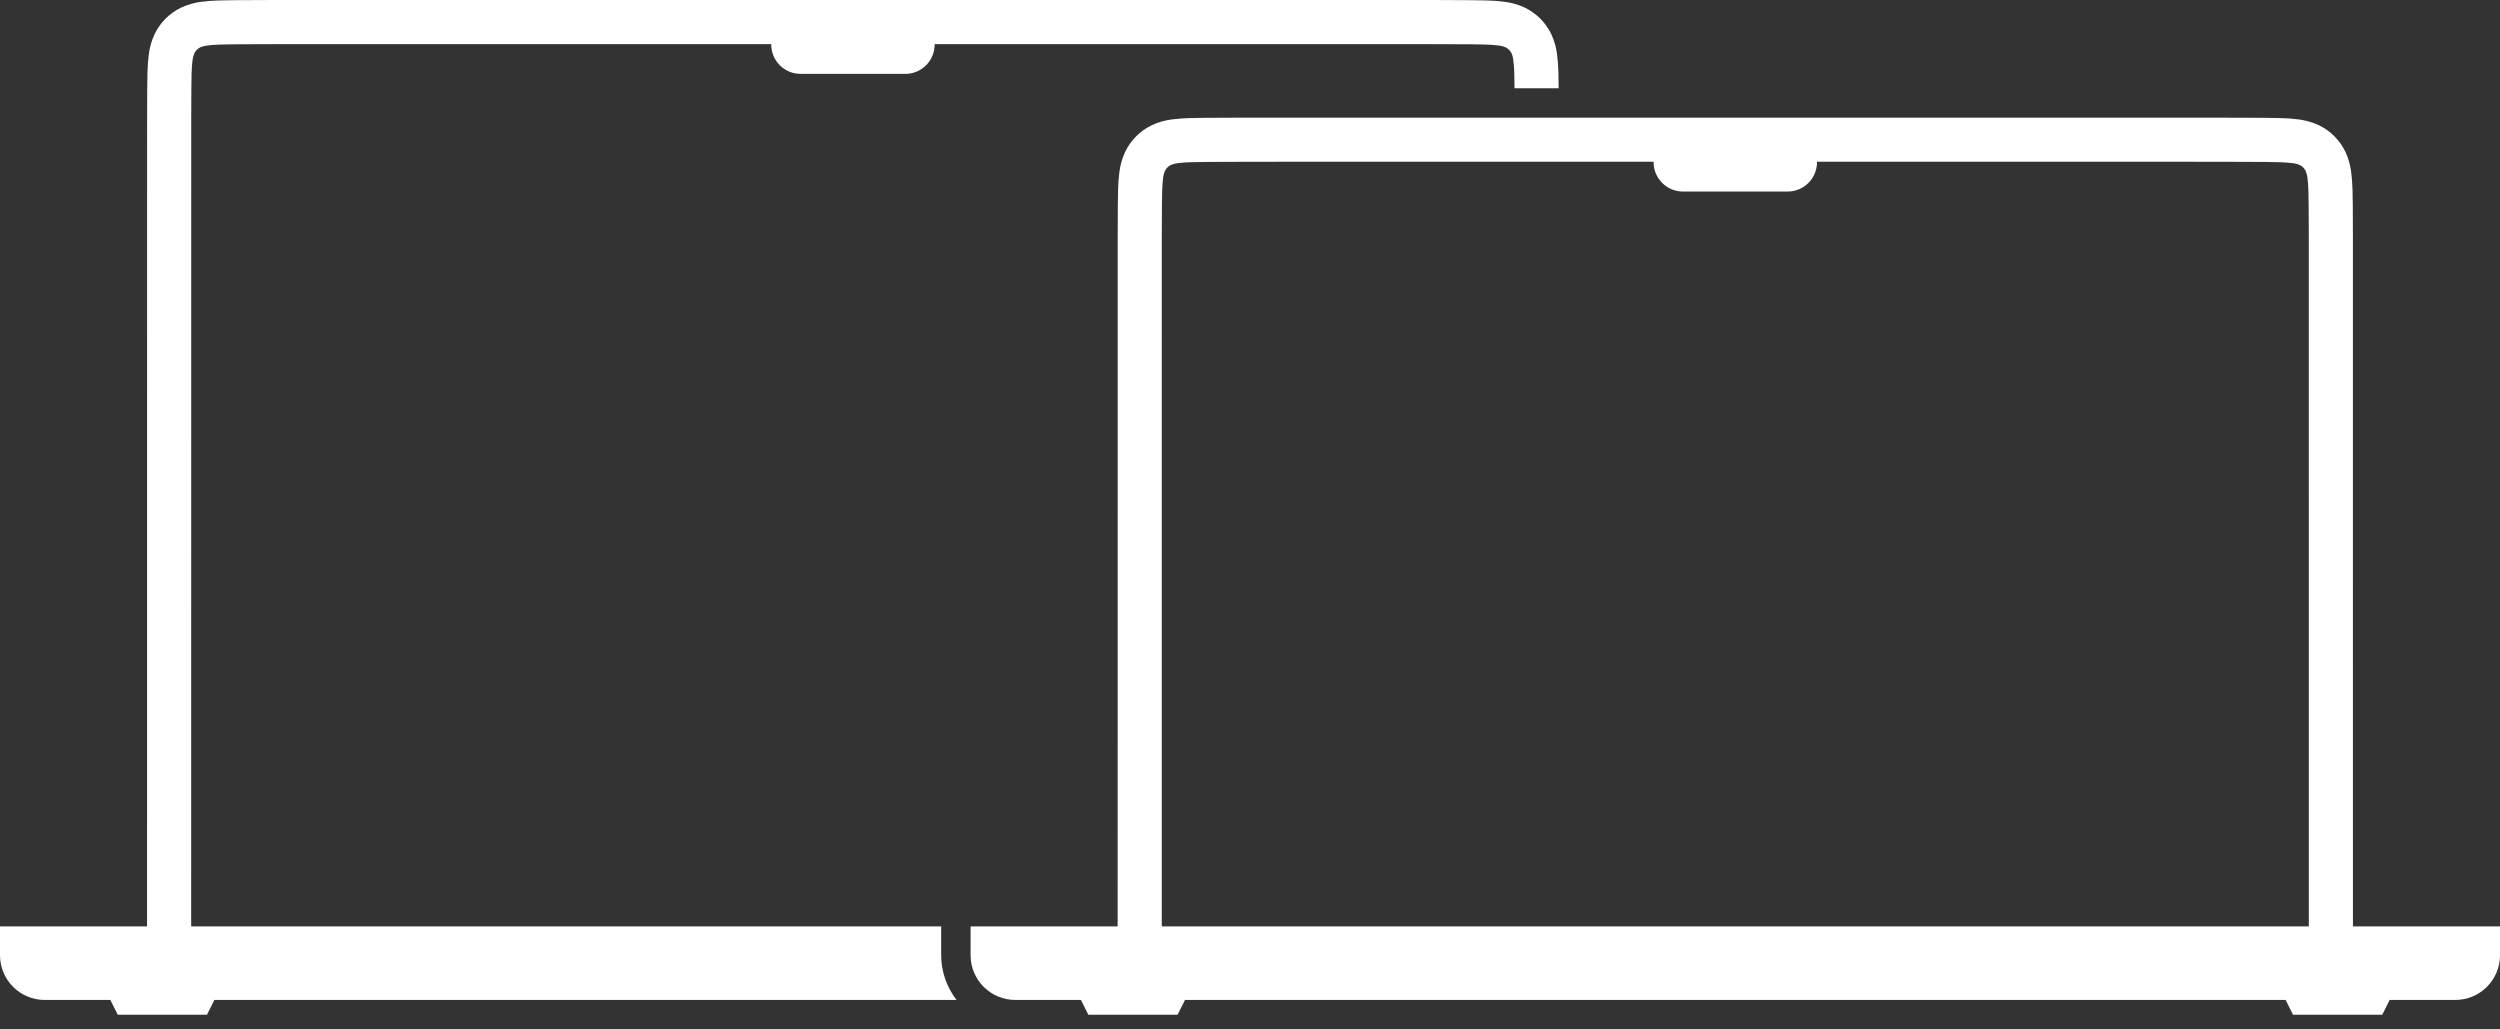 <svg width="85" height="35" viewBox="0 0 85 35" fill="none" xmlns="http://www.w3.org/2000/svg">
<rect x="0" y="0" width="85" height="35" fill="#333333" stroke="none"/>
<path d="M47.601 1.5H31.778V1.515C31.778 1.646 31.752 1.776 31.702 1.897C31.652 2.018 31.579 2.127 31.486 2.22C31.394 2.312 31.284 2.386 31.163 2.436C31.042 2.486 30.912 2.512 30.782 2.512H27.218C27.088 2.512 26.958 2.486 26.837 2.436C26.716 2.386 26.606 2.312 26.514 2.22C26.421 2.127 26.348 2.018 26.298 1.897C26.248 1.776 26.222 1.646 26.222 1.515V1.5H10.399L9.074 1.502C8.572 1.502 8.248 1.504 8.003 1.506C7.774 1.508 7.617 1.511 7.491 1.515C7.344 1.518 7.198 1.528 7.052 1.547C6.968 1.555 6.886 1.576 6.809 1.61C6.766 1.631 6.727 1.658 6.693 1.692C6.658 1.727 6.629 1.767 6.608 1.812C6.575 1.888 6.554 1.969 6.546 2.052C6.528 2.197 6.517 2.343 6.514 2.49C6.51 2.613 6.508 2.77 6.506 2.999C6.504 3.243 6.502 3.525 6.502 4.028C6.5 4.763 6.5 31.498 6.5 31.498H32V32.48C32.002 33.03 32.186 33.563 32.522 33.998H7.289L7.038 34.5H4.003L3.752 33.998H1.518C1.115 33.998 0.729 33.838 0.445 33.553C0.16 33.268 2.65147e-05 32.882 0 32.48L0 31.498H5C5 31.498 5 4.761 5.002 4.025C5.002 3.517 5.004 3.233 5.006 2.986C5.008 2.742 5.011 2.575 5.015 2.441C5.019 2.24 5.035 2.041 5.061 1.842C5.09 1.606 5.156 1.376 5.257 1.16C5.447 0.765 5.765 0.447 6.161 0.257C6.376 0.157 6.606 0.091 6.842 0.061C7.041 0.035 7.242 0.02 7.442 0.016C7.577 0.011 7.745 0.008 7.989 0.006C8.236 0.003 8.564 0.002 9.071 0.001C9.414 0.001 9.822 0 10.399 0H47.601C48.178 0 48.586 0.001 48.928 0.001C49.436 0.002 49.763 0.003 50.011 0.006C50.255 0.008 50.423 0.011 50.557 0.016C50.758 0.02 50.959 0.035 51.157 0.061C51.394 0.091 51.623 0.157 51.839 0.257C52.234 0.447 52.553 0.765 52.743 1.16C52.844 1.376 52.91 1.606 52.939 1.842C52.965 2.041 52.98 2.24 52.985 2.441C52.989 2.575 52.992 2.742 52.994 2.986V3H51.494V2.998C51.492 2.77 51.489 2.613 51.486 2.487C51.483 2.341 51.472 2.195 51.454 2.05C51.446 1.967 51.425 1.886 51.391 1.809C51.349 1.722 51.278 1.652 51.191 1.61C51.114 1.576 51.031 1.555 50.947 1.547C50.802 1.528 50.655 1.518 50.508 1.515C50.382 1.511 50.226 1.508 49.997 1.506C49.752 1.504 49.427 1.502 48.925 1.502L47.601 1.5ZM85 31.497V32.48C85 32.882 84.84 33.268 84.555 33.553C84.271 33.838 83.885 33.998 83.482 33.998H81.249L80.997 34.5H77.962L77.711 33.998H40.289L40.038 34.5H37.003L36.752 33.998H34.518C34.115 33.997 33.729 33.837 33.445 33.553C33.16 33.268 33 32.882 33 32.48V31.497H38C38 31.497 38.001 8.804 38.002 8.068C38.002 7.56 38.004 7.233 38.006 6.986C38.008 6.742 38.011 6.575 38.015 6.44C38.019 6.24 38.035 6.04 38.06 5.842C38.09 5.605 38.156 5.375 38.257 5.16C38.447 4.765 38.766 4.446 39.161 4.257C39.376 4.156 39.606 4.09 39.842 4.061C40.041 4.035 40.242 4.02 40.442 4.015C40.577 4.011 40.745 4.008 40.989 4.006C41.236 4.003 41.564 4.002 42.071 4.001C42.414 4.001 43.399 4 43.399 4H74.601C75.178 4 75.586 4.001 75.928 4.002C76.436 4.002 76.763 4.004 77.011 4.006C77.255 4.008 77.423 4.011 77.557 4.016C77.758 4.02 77.958 4.035 78.157 4.061C78.394 4.091 78.624 4.157 78.839 4.257C79.234 4.446 79.553 4.765 79.743 5.16C79.844 5.376 79.91 5.606 79.939 5.842C79.965 6.04 79.98 6.24 79.985 6.441C79.989 6.575 79.992 6.742 79.995 6.986C79.997 7.233 79.998 7.56 79.999 8.068C80 8.804 80 31.498 80 31.498L85 31.497ZM78.5 31.497C78.5 31.497 78.5 8.806 78.499 8.07C78.498 7.567 78.496 7.243 78.494 6.998C78.492 6.771 78.49 6.615 78.486 6.49C78.483 6.343 78.472 6.196 78.454 6.05C78.446 5.967 78.424 5.885 78.391 5.809C78.37 5.766 78.342 5.727 78.308 5.693C78.274 5.659 78.235 5.631 78.192 5.611C78.114 5.577 78.032 5.555 77.948 5.547C77.802 5.529 77.656 5.518 77.508 5.515C77.383 5.511 77.226 5.508 76.998 5.506C76.752 5.504 76.428 5.503 75.926 5.502L74.601 5.5H61.778V5.515C61.778 5.779 61.673 6.033 61.486 6.22C61.299 6.407 61.046 6.512 60.782 6.512H57.218C56.954 6.512 56.701 6.407 56.514 6.22C56.327 6.033 56.222 5.779 56.222 5.515V5.5H52.499H43.399L42.074 5.502C41.572 5.502 41.247 5.504 41.002 5.506C40.773 5.508 40.617 5.511 40.49 5.515C40.344 5.518 40.197 5.528 40.052 5.547C39.968 5.555 39.886 5.576 39.808 5.61C39.765 5.631 39.726 5.658 39.693 5.692C39.658 5.727 39.629 5.767 39.608 5.812C39.575 5.888 39.553 5.969 39.545 6.052C39.527 6.197 39.517 6.343 39.514 6.49C39.51 6.613 39.507 6.77 39.505 6.999C39.503 7.243 39.502 7.567 39.501 8.071C39.5 8.806 39.5 31.498 39.5 31.498L78.5 31.497Z" fill="white"/>
</svg>
